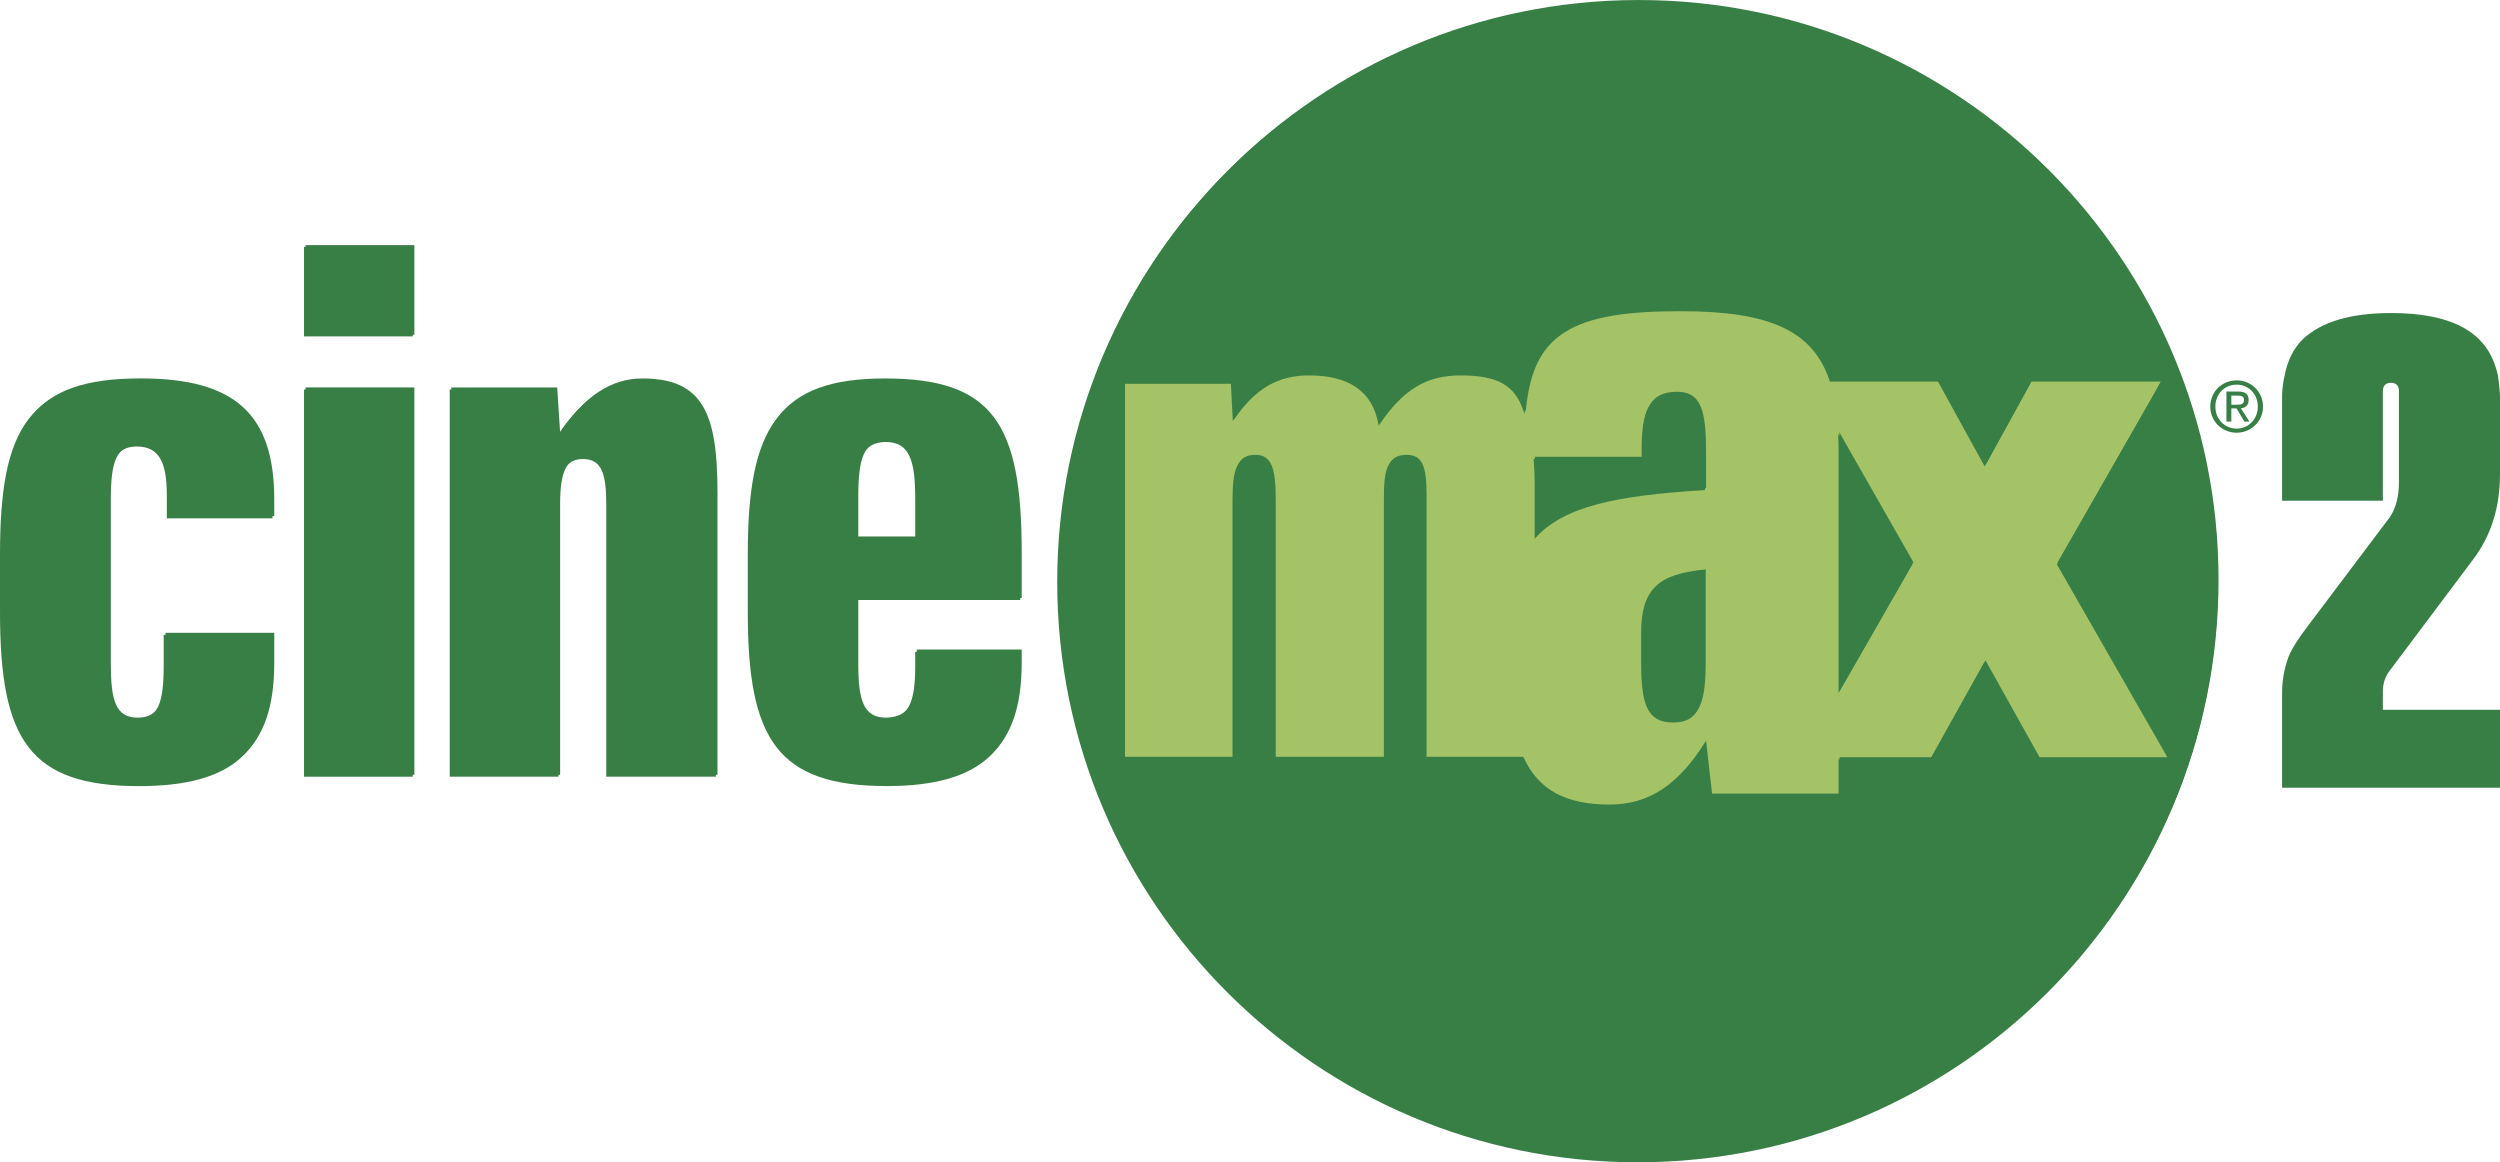 <?xml version="1.0" encoding="UTF-8" standalone="no"?>
<!-- Created with Inkscape (http://www.inkscape.org/) -->

<svg
   xmlns:dc="http://purl.org/dc/elements/1.1/"
   xmlns:cc="http://creativecommons.org/ns#"
   xmlns:rdf="http://www.w3.org/1999/02/22-rdf-syntax-ns#"
   xmlns:svg="http://www.w3.org/2000/svg"
   xmlns="http://www.w3.org/2000/svg"
   xmlns:xlink="http://www.w3.org/1999/xlink"
   xmlns:sodipodi="http://sodipodi.sourceforge.net/DTD/sodipodi-0.dtd"
   xmlns:inkscape="http://www.inkscape.org/namespaces/inkscape"
   width="570"
   height="265"
   id="svg2"
   version="1.1">
  <g
     inkscape:label="Layer 1"
     inkscape:groupmode="layer"
     id="layer1"
     transform="translate(-163.393,-269.866)">
    <path
       id="path4991"
       d="m 536.741,270.221 c -73.076,0 -132.302,59.266 -132.302,132.323 0,73.056 59.226,132.323 132.302,132.323 73.076,0 132.302,-59.266 132.302,-132.323 0,-73.056 -59.226,-132.323 -132.302,-132.323"
       style="fill:#387f46;fill-rule:nonzero;stroke:none" />
    <path
       id="path4995"
       d="m 672.139,362.141 0,-2.075 1.383,0 c 0.732,0 1.505,0.081 1.505,0.956 0,1.078 -0.814,1.119 -1.668,1.119 z m 0,0.834 1.18,0 1.79,3.01 1.159,0 -1.953,-3.01 c 1.017,-0.122 1.769,-0.671 1.769,-1.912 0,-1.383 -0.793,-1.932 -2.461,-1.932 l -2.603,0 0,6.854 1.119,0 z m 1.22,5.552 c 3.234,0 6,-2.542 6,-5.959 0,-3.437 -2.766,-5.98 -6,-5.98 -3.295,0 -6.02,2.542 -6.02,5.98 0,3.417 2.725,5.959 6.02,5.959 m -4.861,-5.959 c 0,-2.888 2.115,-5.003 4.861,-5.003 2.664,0 4.82,2.115 4.82,5.003 0,2.868 -2.156,5.024 -4.82,5.024 -2.746,0 -4.861,-2.156 -4.861,-5.024"
       style="fill:#387f46;fill-rule:nonzero;stroke:none" />
    <path
       id="path4999"
       d="m 628.185,442.979 -0.386,-0.793 -11.939,-21.335 -11.878,21.335 -0.508,0.793 -20.888,0 0,8.339 -29.104,0 -1.342,-12.081 c -6.244,10.108 -13.057,14.583 -22.067,14.583 -9.681,0 -16.108,-3.091 -19.647,-10.881 l -22.047,0 0,-59.47 c 0,-6.671 -0.875,-9.457 -4.556,-9.457 -4.108,0 -4.902,2.746 -4.902,9.376 l 0,59.551 -24.955,0 0,-58.86 c 0,-6.915 -0.936,-10.068 -4.556,-10.068 -4.169,0 -5.003,3.03 -5.003,10.068 l 0,58.86 -24.813,0 0,-85.564 24.447,0 0.427,8.461 c 5.329,-7.749 10.576,-10.373 17.45,-10.373 8.685,0 14.501,3.376 15.803,11.41 5.735,-8.461 11.125,-11.41 18.691,-11.41 8.4,0 12.61,2.115 14.562,8.827 1.627,-18.63 11.207,-23.471 35.592,-23.471 20.217,0 30.203,4.352 34.047,16.047 l 24.63,0 0.447,0.793 10.21,18.549 10.169,-18.549 0.407,-0.793 29.613,0 -1.2,2.176 -22.515,39.518 24.203,42.243 1.22,2.176 z"
       style="fill:#a4c266;fill-rule:nonzero;stroke:none" />
    <path
       id="path5003"
       d="m 537.575,414.22 0,6.671 c 0,9.417 1.281,13.708 7.261,13.708 6.061,0 7.18,-4.291 7.18,-13.708 l 0,-20.766 c -10.942,1.098 -14.44,4.291 -14.44,14.095"
       style="fill:#387f46;fill-rule:nonzero;stroke:none" />
    <path
       id="path5007"
       d="m 582.462,368.816 c 0.102,1.119 0.122,2.217 0.122,3.498 l 0,55.565 16.8,-29.308 0,-0.041 0,-0.081 z"
       style="fill:#387f46;fill-rule:nonzero;stroke:none" />
    <path
       id="path5011"
       d="m 225.507,388.042 -24.081,0 0,-5.288 c 0,-7.546 -1.769,-11.085 -6.874,-11.085 -5.105,0 -6.305,4.068 -6.305,12.285 l 0,37.728 c 0,8.237 1.017,12.284 6.142,12.284 5.125,0 6.325,-4.047 6.325,-12.284 l 0,-7.057 24.793,0 0,6.834 c 0,19.545 -8.949,27.64 -30.406,27.64 -24.996,0 -31.708,-10.576 -31.708,-39.558 l 0,-13.403 c 0,-29.023 6.712,-39.559 31.708,-39.559 21.457,0 30.406,8.034 30.406,27.62 z"
       style="fill:#387f46;fill-rule:nonzero;stroke:none" />
    <path
       style="fill:#387f46;fill-rule:nonzero;stroke:none"
       d="m 257.505,446.953 -24.793,0 0,-88.269 24.793,0 z m 0,-100.391 -24.793,0 0,-20.42 24.793,0 z"
       id="path5013" />
    <path
       id="path5017"
       d="m 326.622,446.953 -24.996,0 0,-61.727 c 0,-7.037 -0.854,-10.698 -5.329,-10.698 -4.169,0 -5.573,3.315 -5.573,10.698 l 0,61.727 -24.793,0 0,-88.269 24.101,0 0.692,10.169 c 5.573,-8.257 11.613,-12.264 18.833,-12.264 13.891,0 17.064,8.217 17.064,25.972 z"
       style="fill:#387f46;fill-rule:nonzero;stroke:none" />
    <path
       id="path5021"
       d="m 365.353,370.643 c -5.41,0 -6.691,4.21 -6.691,12.996 l 0,9.01 13.403,0 0,-9.01 c 0,-8.624 -1.22,-12.996 -6.712,-12.996 m 30.65,36.019 -37.342,0 0,15.03 c 0,8.217 1.281,12.264 6.346,12.264 5.613,0 7.057,-4.047 7.057,-12.264 l 0,-3.213 23.938,0 0,2.969 c 0,19.342 -9.01,27.64 -30.426,27.64 -24.976,0 -31.687,-10.718 -31.687,-39.559 l 0,-13.383 c 0,-28.718 6.712,-39.559 30.955,-39.559 24.63,0 31.159,10.352 31.159,39.559 z"
       style="fill:#387f46;fill-rule:nonzero;stroke:none" />
    <path
       id="path5025"
       d="m 545.519,359.639 c -6.224,0 -7.83,3.844 -7.83,12.834 l 0,1.993 -24.63,0 c 0.142,1.769 0.244,4.007 0.244,6.386 l 0,11.837 c 6.61,-7.424 18.569,-9.844 38.826,-11.085 l 0,-7.424 c 0,-9.376 -0.61,-14.542 -6.61,-14.542"
       style="fill:#387f46;fill-rule:nonzero;stroke:none" />
    <path
       id="path5029"
       d="m 225.924,387.564 -24.081,0 0,-5.288 c 0,-7.464 -1.729,-11.003 -6.895,-11.003 -5.044,0 -6.285,3.986 -6.285,12.244 l 0,37.647 c 0,8.318 1.058,12.325 6.122,12.325 5.125,0 6.325,-4.007 6.325,-12.325 l 0,-7.017 24.813,0 0,6.874 c 0,19.464 -9.01,27.559 -30.426,27.559 -24.955,0 -31.626,-10.495 -31.626,-39.558 l 0,-13.281 c 0,-29.064 6.671,-39.599 31.626,-39.599 21.416,0 30.426,8.115 30.426,27.599 z"
       style="fill:#387f46;fill-rule:nonzero;stroke:none" />
    <path
       style="fill:#387f46;fill-rule:nonzero;stroke:none"
       d="m 257.872,446.505 -24.813,0 0,-88.31 24.813,0 z m 0,-100.33 -24.813,0 0,-20.42 24.813,0 z"
       id="path5031" />
    <path
       id="path5035"
       d="m 326.98,446.516 -24.996,0 0,-61.768 c 0,-6.996 -0.854,-10.657 -5.247,-10.657 -4.23,0 -5.634,3.356 -5.634,10.657 l 0,61.768 -24.813,0 0,-88.31 24.142,0 0.671,10.251 c 5.634,-8.298 11.613,-12.305 18.772,-12.305 13.932,0 17.105,8.217 17.105,26.013 z"
       style="fill:#387f46;fill-rule:nonzero;stroke:none" />
    <path
       id="path5039"
       d="m 365.71,370.167 c -5.451,0 -6.63,4.251 -6.63,13.037 l 0,8.969 13.342,0 0,-8.969 c 0,-8.624 -1.241,-13.037 -6.712,-13.037 m 30.63,36.06 -37.26,0 0,14.949 c 0,8.298 1.18,12.305 6.264,12.305 5.613,0 7.078,-4.007 7.078,-12.305 l 0,-3.213 23.918,0 0,3.051 c 0,19.342 -8.99,27.559 -30.447,27.559 -24.955,0 -31.667,-10.637 -31.667,-39.559 l 0,-13.261 c 0,-28.718 6.712,-39.599 30.955,-39.599 24.61,0 31.159,10.312 31.159,39.599 l 0,10.474"
       style="fill:#387f46;fill-rule:nonzero;stroke:none" />
    <path
       id="path5043"
       d="m 628.423,442.503 -0.407,-0.712 -11.939,-21.376 -11.939,21.376 -0.407,0.712 -20.928,0 0,8.298 -29.064,0 -1.363,-12.04 c -6.264,10.068 -13.017,14.542 -21.966,14.542 -9.783,0 -16.169,-3.091 -19.708,-10.881 l -22.047,0 0,-59.429 c 0,-6.671 -0.854,-9.457 -4.556,-9.417 -4.108,0 -4.902,2.746 -4.902,9.376 l 0,59.47 -24.935,0 0,-58.799 c 0,-6.854 -0.936,-10.047 -4.576,-10.047 -4.19,-0.041 -5.003,3.03 -5.003,10.047 l 0,58.799 -24.793,0 0,-85.524 24.447,0 0.427,8.583 c 5.329,-7.912 10.576,-10.454 17.471,-10.454 8.705,0 14.461,3.376 15.762,11.451 5.735,-8.542 11.125,-11.451 18.671,-11.451 8.441,0 12.63,2.075 14.583,8.786 1.627,-18.63 11.186,-23.43 35.572,-23.43 20.237,0 30.203,4.434 34.026,16.088 l 24.65,0 0.427,0.834 10.21,18.467 10.19,-18.467 0.366,-0.834 29.613,0 -1.2,2.176 -22.576,39.437 24.244,42.284 1.241,2.136 z M 537.022,269.869 c -73.076,0 -132.262,59.226 -132.262,132.201 0,73.117 59.185,132.282 132.262,132.282 73.015,0 132.201,-59.165 132.201,-132.282 0,-72.975 -59.185,-132.201 -132.201,-132.201 m 45.721,98.54 c 0,1.119 0.061,2.237 0.061,3.458 l 0,55.545 16.84,-29.369 -16.901,-29.633 m -44.887,45.335 0,6.671 c 0,9.417 1.281,13.708 7.261,13.708 6,0 7.18,-4.291 7.18,-13.708 l 0,-20.725 c -10.881,1.098 -14.44,4.251 -14.44,14.054 m 7.932,-54.548 c -6.203,0 -7.871,3.824 -7.871,12.874 l 0,1.953 -24.569,0 c 0.142,1.749 0.244,3.966 0.244,6.427 l 0,11.796 c 6.61,-7.383 18.549,-9.844 38.786,-11.085 l 0,-7.383 c 0,-9.417 -0.651,-14.583 -6.59,-14.583"
       style="fill:#387f46;fill-rule:nonzero;stroke:none" />
    <path
       id="path5047"
       d="m 733.393,378.032 c 0,7.586 -2.075,14.054 -6.183,19.464 l -18.976,25.301 c -1.058,1.363 -1.546,2.949 -1.546,4.78 l 0,4.129 26.705,0 0,17.756 -49.687,0 0,-21.498 c 0,-3.051 0.508,-5.756 1.485,-8.38 0.834,-1.993 2.278,-4.21 4.332,-6.915 l 18.711,-24.833 c 1.403,-2.014 2.115,-4.759 2.115,-8.095 l 0,-20.705 c 0,-1.18 -0.59,-1.891 -1.83,-1.891 -1.22,0 -1.83,0.712 -1.83,1.891 l 0,24.996 -22.983,0 0,-24.223 c 0.081,-1.688 0.285,-3.071 0.59,-4.332 0.61,-3.336 2.014,-6.163 4.108,-8.237 4.21,-4.007 10.942,-6 20.115,-6 9.396,0 16.108,1.993 20.115,6 2.136,2.075 3.559,4.902 4.291,8.237 0.183,1.261 0.346,2.644 0.468,4.332 z"
       style="fill:#387f46;fill-rule:nonzero;stroke:none" />
    <use
       height="1"
       width="1"
       y="0"
       x="0"
       style="opacity:0.44;filter:url(#id1427)"
       xlink:href="#id1426"
       id="use8105"
       transform="matrix(1,0,0,-1,39.573,1486.149)" />
  </g>
</svg>
